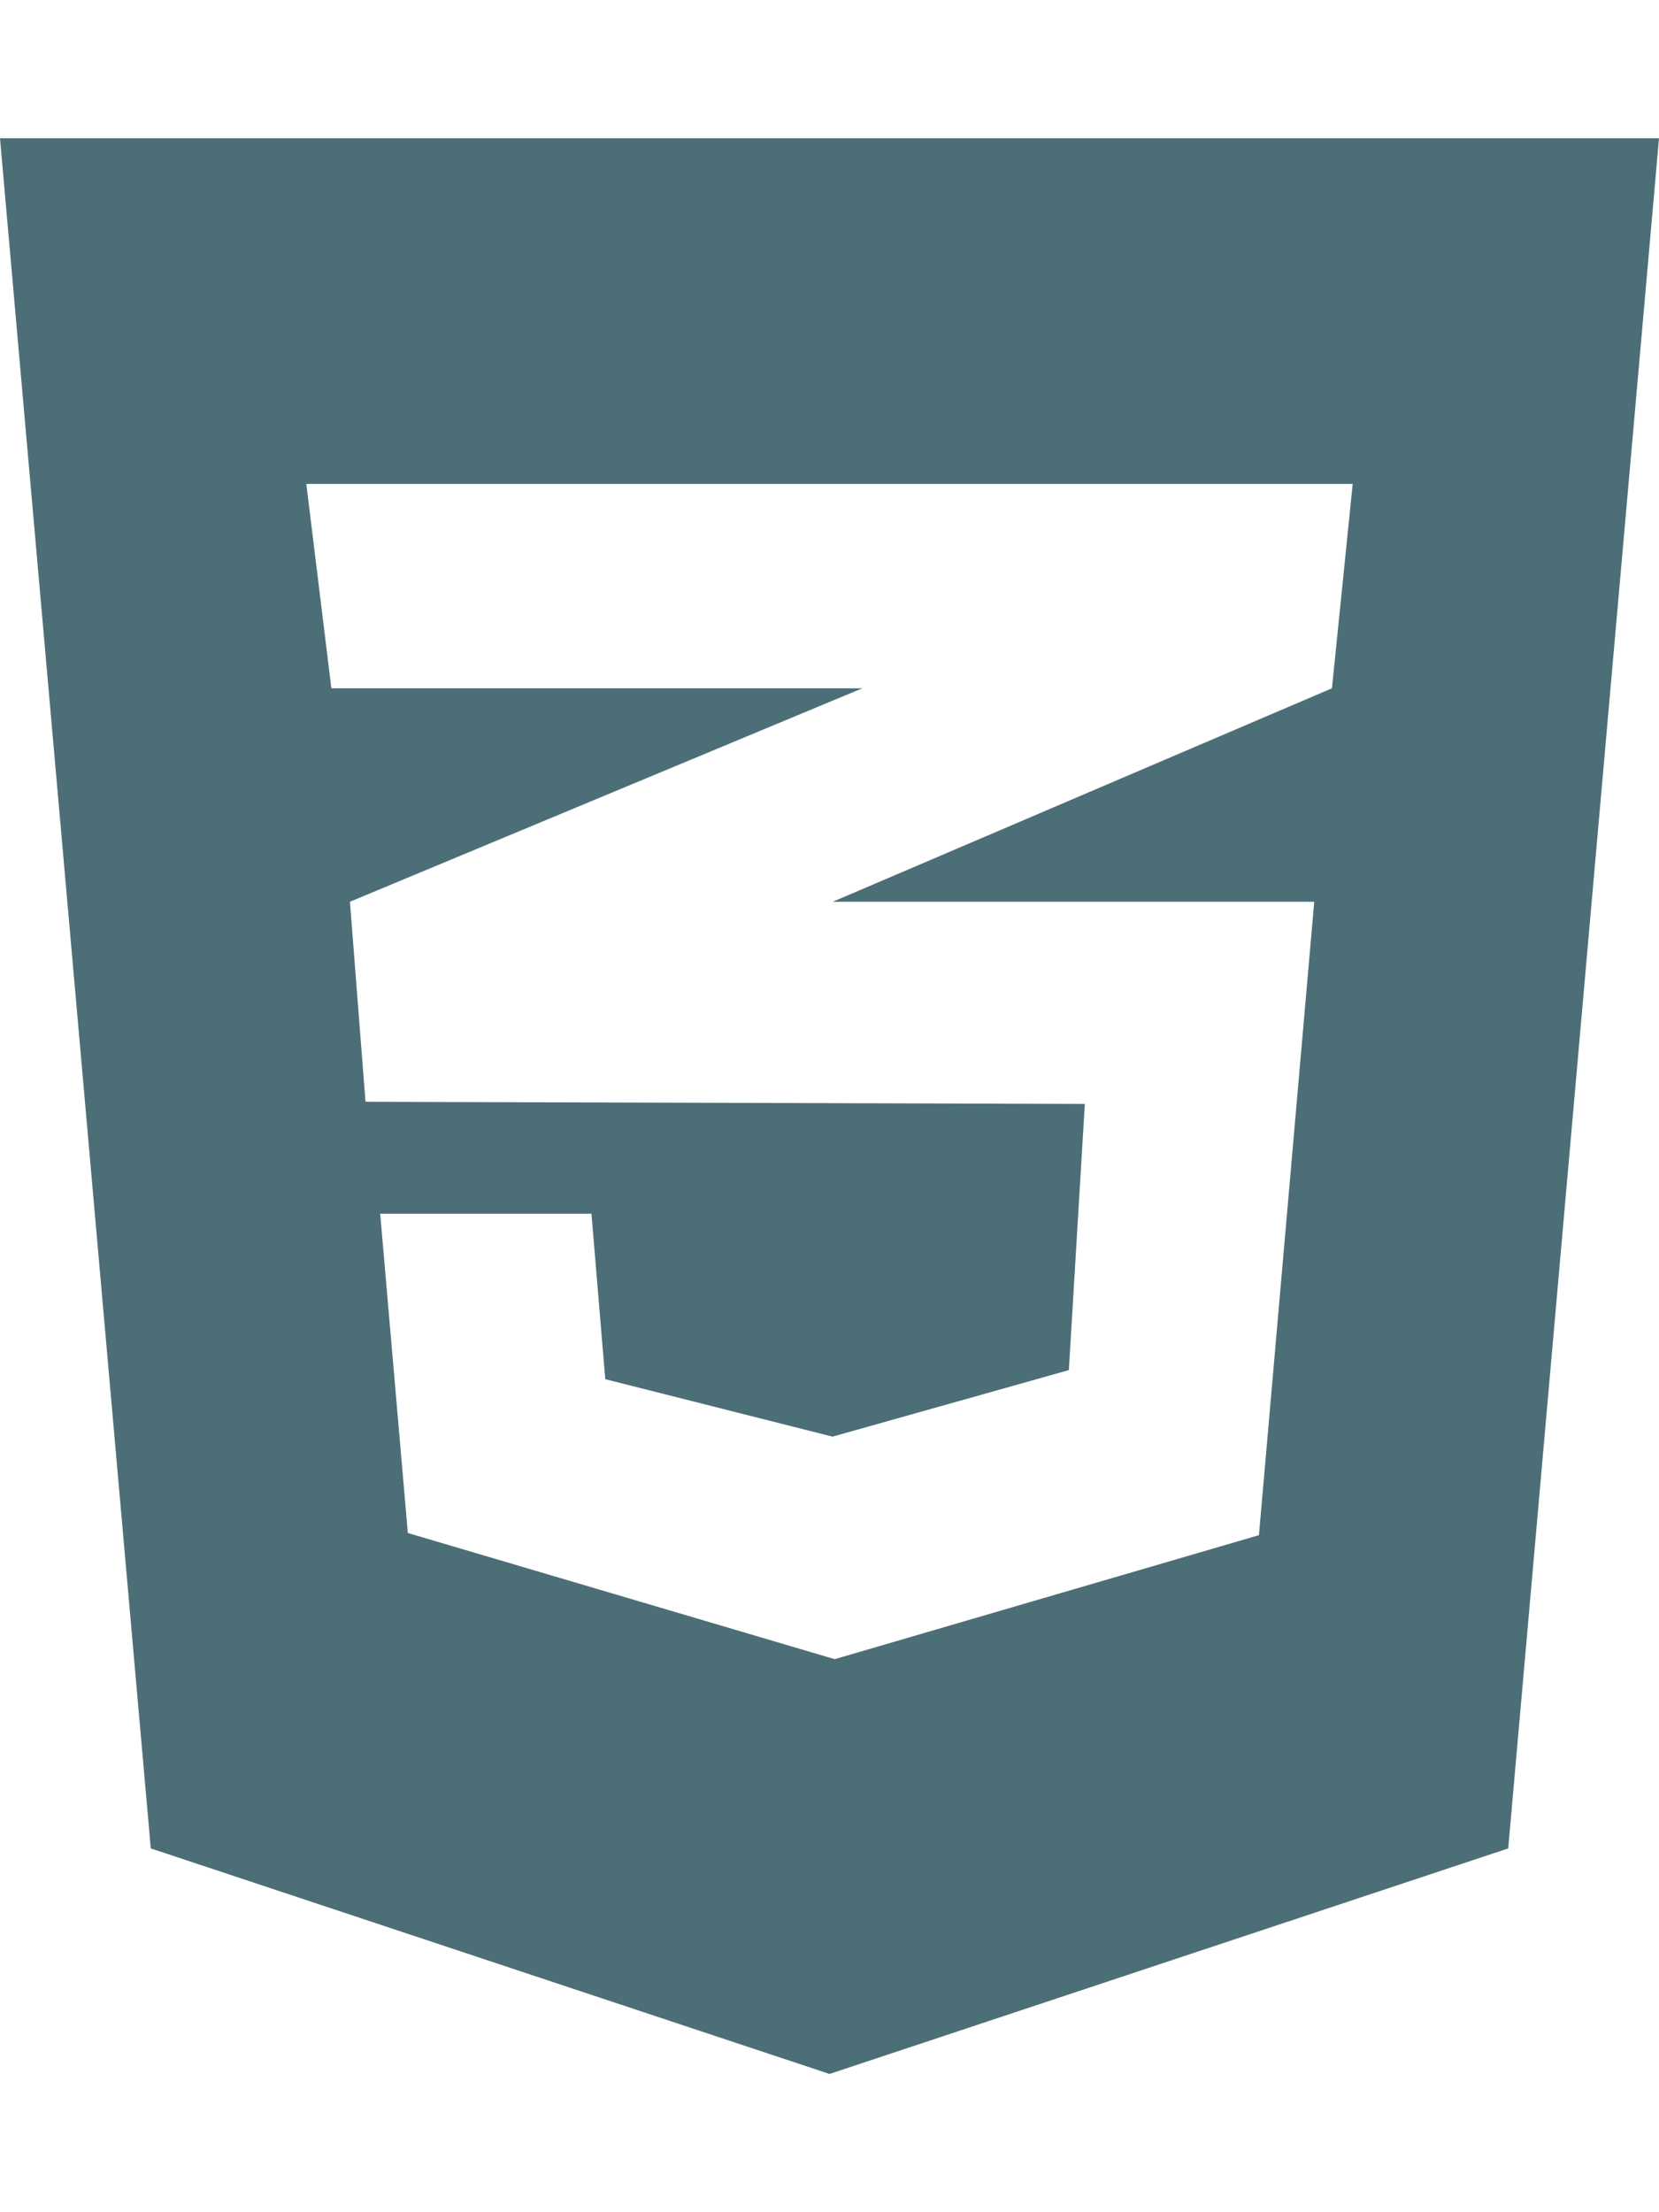 <?xml version="1.0" encoding="utf-8"?>
<!-- Generator: Adobe Illustrator 22.1.0, SVG Export Plug-In . SVG Version: 6.00 Build 0)  -->
<svg version="1.1" id="Layer_1" xmlns="http://www.w3.org/2000/svg" xmlns:xlink="http://www.w3.org/1999/xlink" x="0px" y="0px"
	 viewBox="0 0 384 512" style="enable-background:new 0 0 384 512;" xml:space="preserve">
<style type="text/css">
	.st0{fill:#4C6E77;}
</style>
<path class="st0" d="M0,32l34.9,395.8L192,480l157.1-52.2L384,32H0z M313.1,112l-4.8,47.3L193,208.6l-0.3,0.1h111.5l-12.8,146.6
	L193.2,384l-98.8-29.2L88,280.9h48.9l3.2,38.3l52.6,13.3l54.7-15.4l3.7-61.6L84.8,255v-0.1l-0.2,0.1L81,208.7L193.1,162l6.5-2.7
	H76.7L70.9,112H313.1z"/>
</svg>
